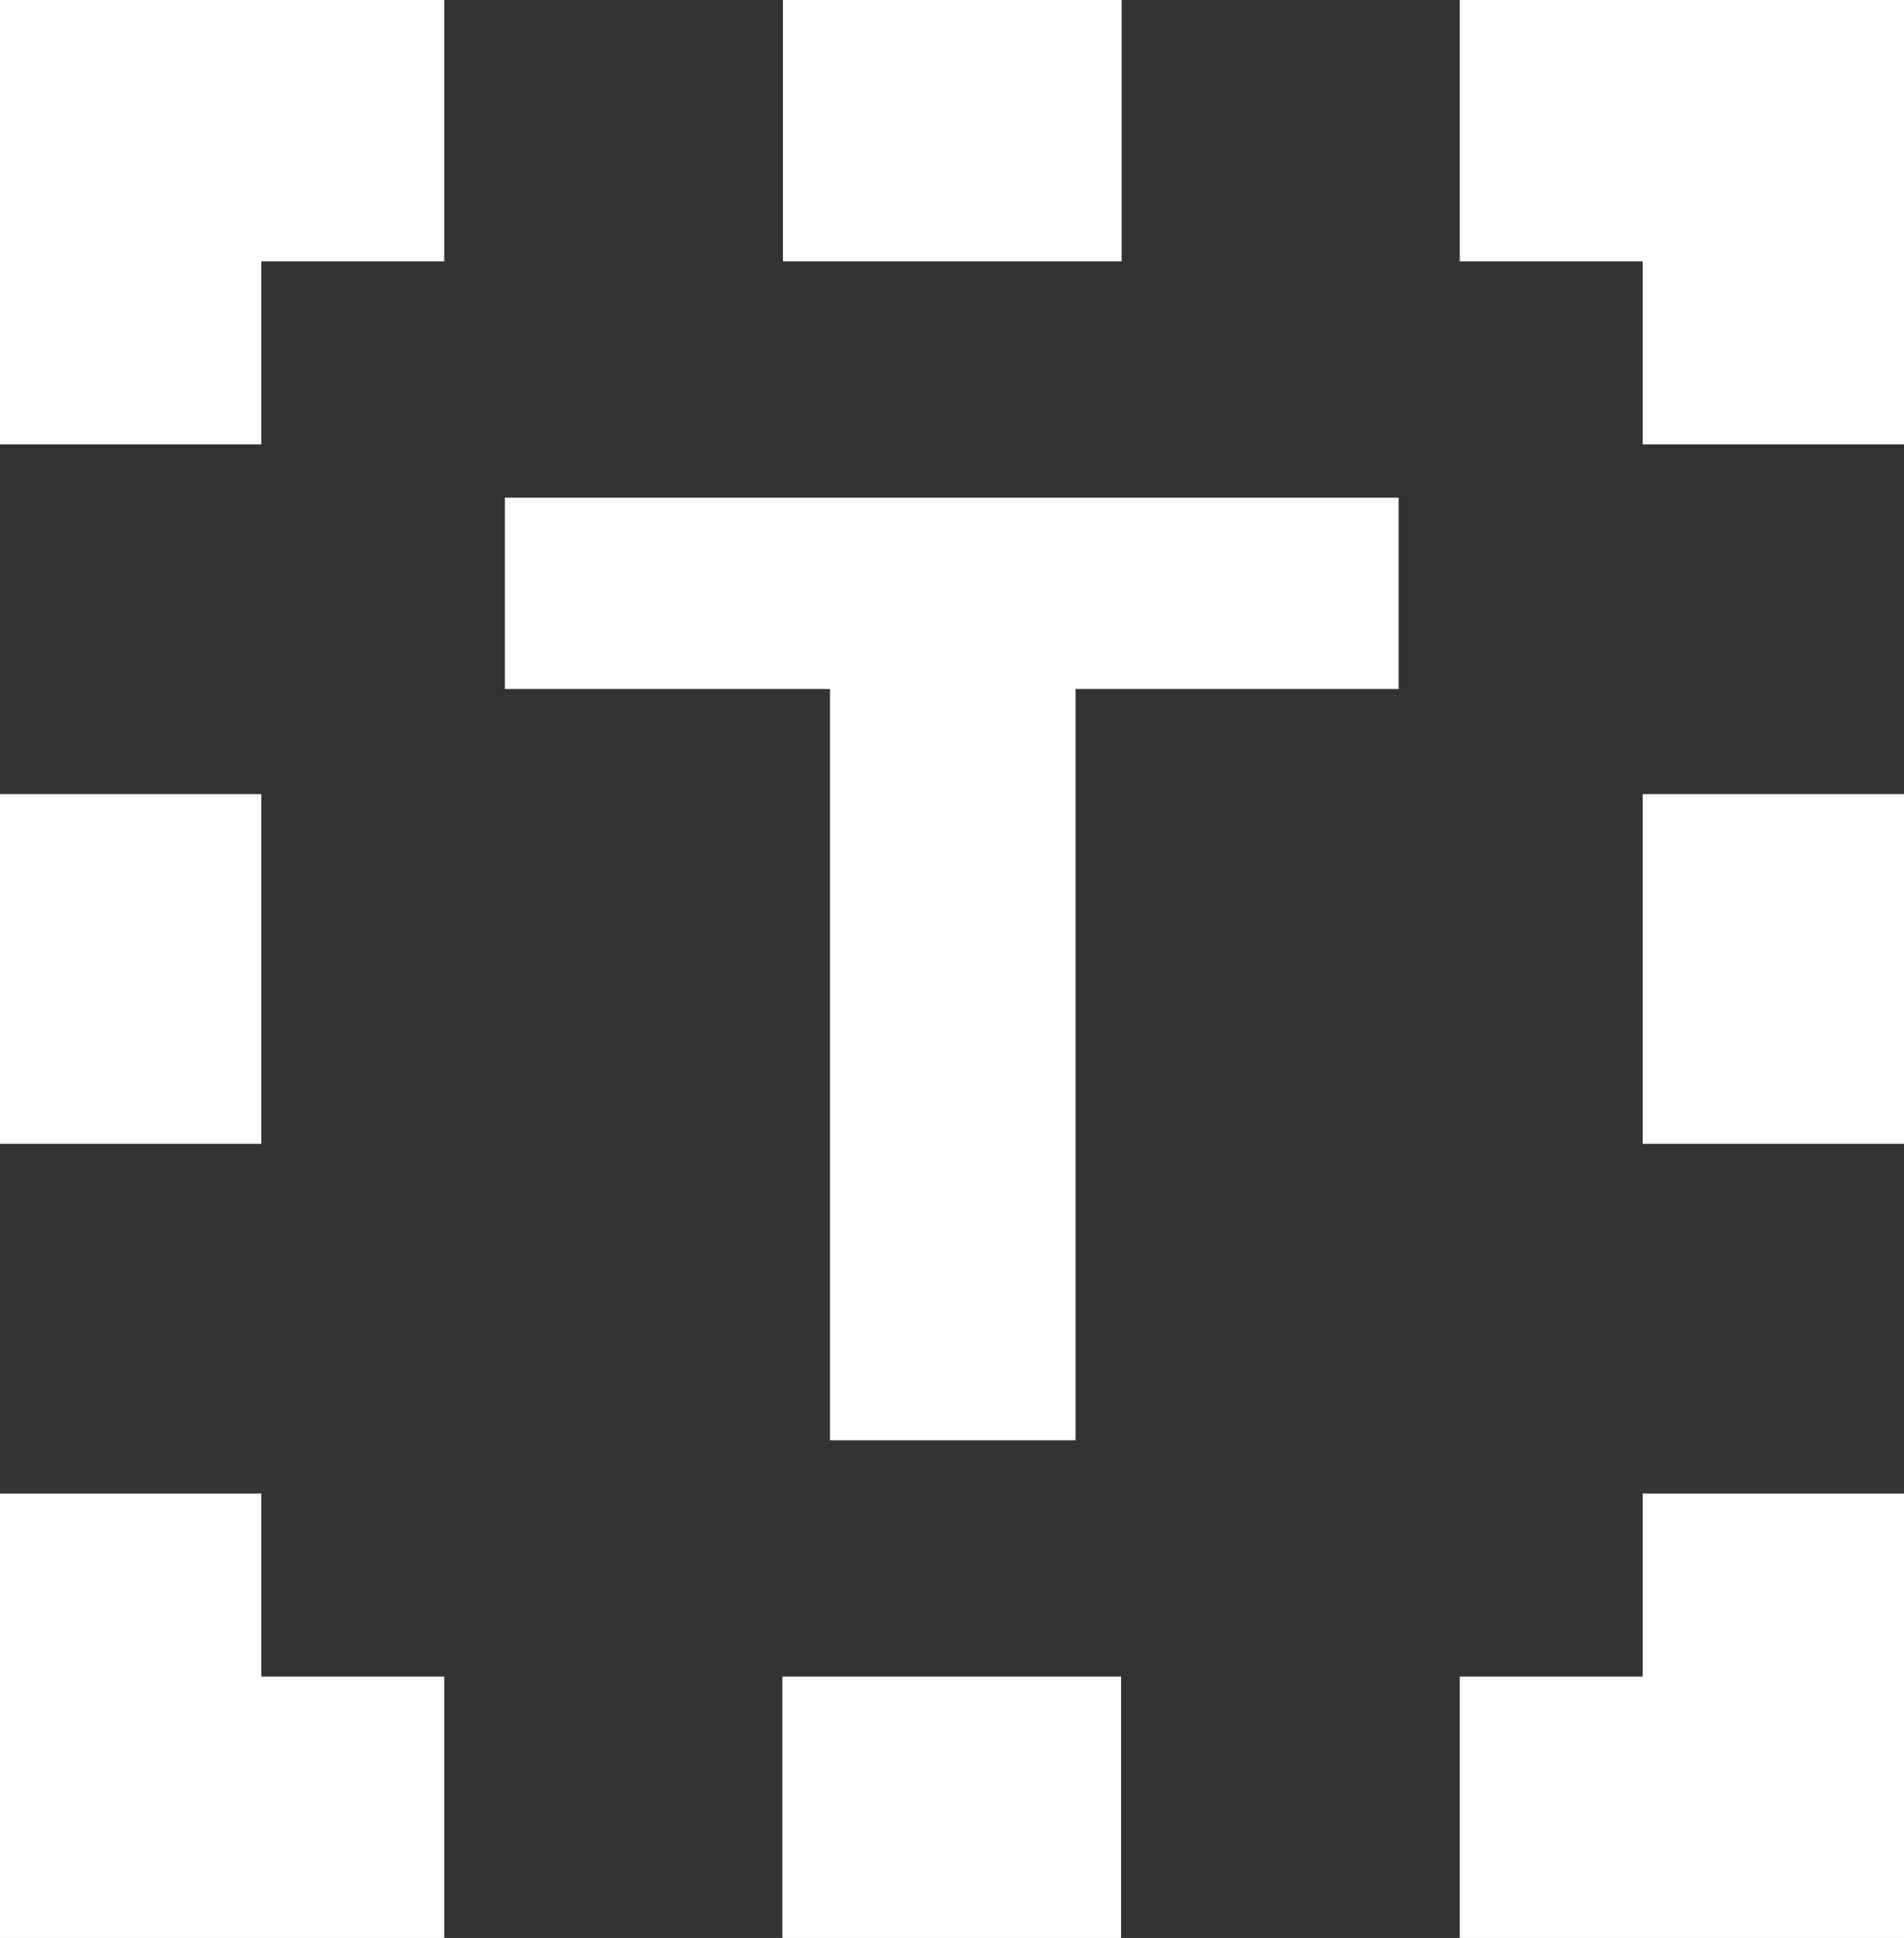 <svg id="Layer_1" data-name="Layer 1" xmlns="http://www.w3.org/2000/svg" viewBox="0 0 36.43 37.07"><rect x="0" y="0" width="36.43" height="37.07" fill="#333333" stroke="none"/><defs><style>.cls-1{fill:#fff;}.cls-2,.cls-3,.cls-4{fill:none;stroke:#fff;stroke-miterlimit:10;stroke-width:5px;}.cls-3{stroke-dasharray:6.48 6.48;}.cls-4{stroke-dasharray:6.69 6.69;}</style></defs><title>text</title><path class="cls-1" d="M26.76,13.18H20.58V27.55h-4.7V13.18H9.66V9.52h17.1Z"/><polyline class="cls-2" points="33.93 28.57 33.93 34.57 27.93 34.57"/><line class="cls-3" x1="21.45" y1="34.57" x2="11.74" y2="34.57"/><polyline class="cls-2" points="8.5 34.57 2.5 34.57 2.5 28.57"/><line class="cls-4" x1="2.5" y1="21.88" x2="2.5" y2="11.85"/><polyline class="cls-2" points="2.5 8.5 2.5 2.5 8.5 2.5"/><line class="cls-3" x1="14.98" y1="2.5" x2="24.69" y2="2.5"/><polyline class="cls-2" points="27.93 2.5 33.93 2.5 33.93 8.5"/><line class="cls-4" x1="33.93" y1="15.19" x2="33.93" y2="25.23"/></svg>